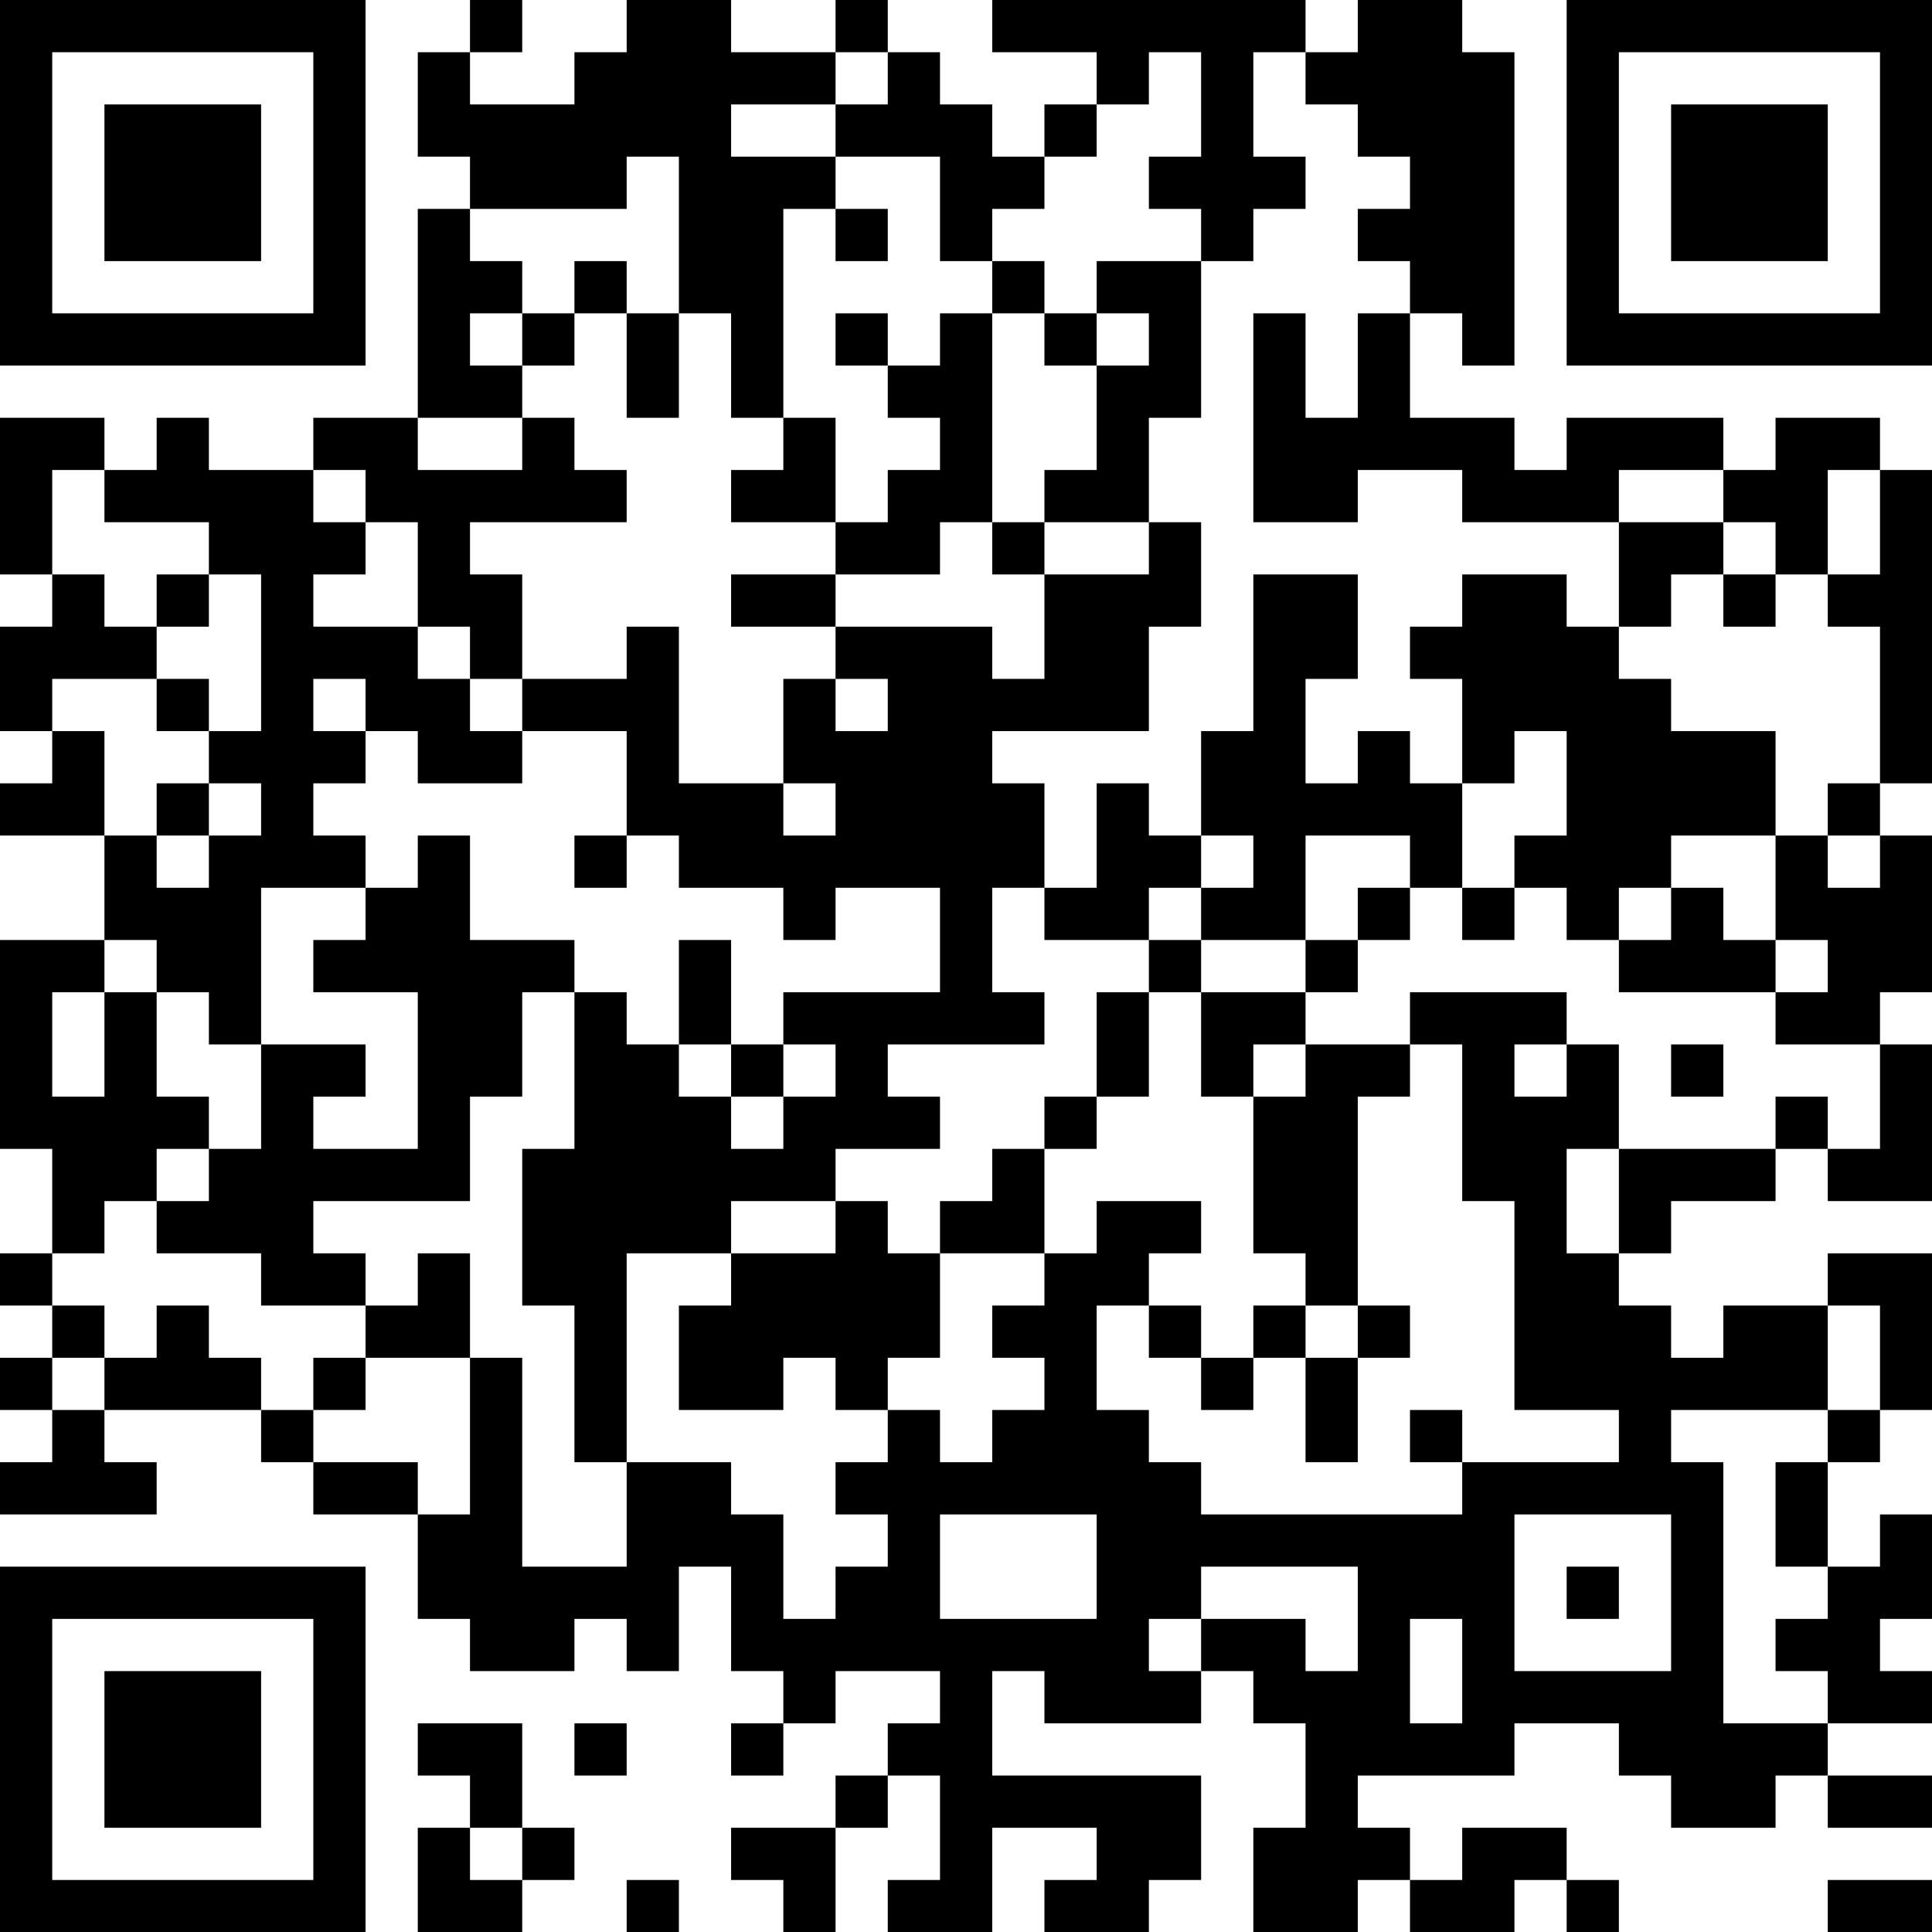<?xml version="1.0" encoding="UTF-8"?>
<svg xmlns="http://www.w3.org/2000/svg" version="1.1" width="100" height="100" viewBox="0 0 100 100"><rect x="0" y="0" width="100" height="100" fill="#ffffff"/><g transform="scale(2.703)"><g transform="translate(0,0)"><path fill-rule="evenodd" d="M9 0L9 1L8 1L8 3L9 3L9 4L8 4L8 8L6 8L6 9L4 9L4 8L3 8L3 9L2 9L2 8L0 8L0 11L1 11L1 12L0 12L0 14L1 14L1 15L0 15L0 16L2 16L2 18L0 18L0 22L1 22L1 24L0 24L0 25L1 25L1 26L0 26L0 27L1 27L1 28L0 28L0 29L3 29L3 28L2 28L2 27L5 27L5 28L6 28L6 29L8 29L8 31L9 31L9 32L11 32L11 31L12 31L12 32L13 32L13 30L14 30L14 32L15 32L15 33L14 33L14 34L15 34L15 33L16 33L16 32L18 32L18 33L17 33L17 34L16 34L16 35L14 35L14 36L15 36L15 37L16 37L16 35L17 35L17 34L18 34L18 36L17 36L17 37L19 37L19 35L21 35L21 36L20 36L20 37L22 37L22 36L23 36L23 34L19 34L19 32L20 32L20 33L23 33L23 32L24 32L24 33L25 33L25 35L24 35L24 37L26 37L26 36L27 36L27 37L29 37L29 36L30 36L30 37L31 37L31 36L30 36L30 35L28 35L28 36L27 36L27 35L26 35L26 34L29 34L29 33L31 33L31 34L32 34L32 35L34 35L34 34L35 34L35 35L37 35L37 34L35 34L35 33L37 33L37 32L36 32L36 31L37 31L37 29L36 29L36 30L35 30L35 28L36 28L36 27L37 27L37 24L35 24L35 25L33 25L33 26L32 26L32 25L31 25L31 24L32 24L32 23L34 23L34 22L35 22L35 23L37 23L37 20L36 20L36 19L37 19L37 16L36 16L36 15L37 15L37 9L36 9L36 8L34 8L34 9L33 9L33 8L30 8L30 9L29 9L29 8L27 8L27 6L28 6L28 7L29 7L29 1L28 1L28 0L26 0L26 1L25 1L25 0L19 0L19 1L21 1L21 2L20 2L20 3L19 3L19 2L18 2L18 1L17 1L17 0L16 0L16 1L14 1L14 0L12 0L12 1L11 1L11 2L9 2L9 1L10 1L10 0ZM16 1L16 2L14 2L14 3L16 3L16 4L15 4L15 8L14 8L14 6L13 6L13 3L12 3L12 4L9 4L9 5L10 5L10 6L9 6L9 7L10 7L10 8L8 8L8 9L10 9L10 8L11 8L11 9L12 9L12 10L9 10L9 11L10 11L10 13L9 13L9 12L8 12L8 10L7 10L7 9L6 9L6 10L7 10L7 11L6 11L6 12L8 12L8 13L9 13L9 14L10 14L10 15L8 15L8 14L7 14L7 13L6 13L6 14L7 14L7 15L6 15L6 16L7 16L7 17L5 17L5 20L4 20L4 19L3 19L3 18L2 18L2 19L1 19L1 21L2 21L2 19L3 19L3 21L4 21L4 22L3 22L3 23L2 23L2 24L1 24L1 25L2 25L2 26L1 26L1 27L2 27L2 26L3 26L3 25L4 25L4 26L5 26L5 27L6 27L6 28L8 28L8 29L9 29L9 26L10 26L10 30L12 30L12 28L14 28L14 29L15 29L15 31L16 31L16 30L17 30L17 29L16 29L16 28L17 28L17 27L18 27L18 28L19 28L19 27L20 27L20 26L19 26L19 25L20 25L20 24L21 24L21 23L23 23L23 24L22 24L22 25L21 25L21 27L22 27L22 28L23 28L23 29L28 29L28 28L31 28L31 27L29 27L29 23L28 23L28 20L27 20L27 19L30 19L30 20L29 20L29 21L30 21L30 20L31 20L31 22L30 22L30 24L31 24L31 22L34 22L34 21L35 21L35 22L36 22L36 20L34 20L34 19L35 19L35 18L34 18L34 16L35 16L35 17L36 17L36 16L35 16L35 15L36 15L36 12L35 12L35 11L36 11L36 9L35 9L35 11L34 11L34 10L33 10L33 9L31 9L31 10L28 10L28 9L26 9L26 10L24 10L24 6L25 6L25 8L26 8L26 6L27 6L27 5L26 5L26 4L27 4L27 3L26 3L26 2L25 2L25 1L24 1L24 3L25 3L25 4L24 4L24 5L23 5L23 4L22 4L22 3L23 3L23 1L22 1L22 2L21 2L21 3L20 3L20 4L19 4L19 5L18 5L18 3L16 3L16 2L17 2L17 1ZM16 4L16 5L17 5L17 4ZM11 5L11 6L10 6L10 7L11 7L11 6L12 6L12 8L13 8L13 6L12 6L12 5ZM19 5L19 6L18 6L18 7L17 7L17 6L16 6L16 7L17 7L17 8L18 8L18 9L17 9L17 10L16 10L16 8L15 8L15 9L14 9L14 10L16 10L16 11L14 11L14 12L16 12L16 13L15 13L15 15L13 15L13 12L12 12L12 13L10 13L10 14L12 14L12 16L11 16L11 17L12 17L12 16L13 16L13 17L15 17L15 18L16 18L16 17L18 17L18 19L15 19L15 20L14 20L14 18L13 18L13 20L12 20L12 19L11 19L11 18L9 18L9 16L8 16L8 17L7 17L7 18L6 18L6 19L8 19L8 22L6 22L6 21L7 21L7 20L5 20L5 22L4 22L4 23L3 23L3 24L5 24L5 25L7 25L7 26L6 26L6 27L7 27L7 26L9 26L9 24L8 24L8 25L7 25L7 24L6 24L6 23L9 23L9 21L10 21L10 19L11 19L11 22L10 22L10 25L11 25L11 28L12 28L12 24L14 24L14 25L13 25L13 27L15 27L15 26L16 26L16 27L17 27L17 26L18 26L18 24L20 24L20 22L21 22L21 21L22 21L22 19L23 19L23 21L24 21L24 24L25 24L25 25L24 25L24 26L23 26L23 25L22 25L22 26L23 26L23 27L24 27L24 26L25 26L25 28L26 28L26 26L27 26L27 25L26 25L26 21L27 21L27 20L25 20L25 19L26 19L26 18L27 18L27 17L28 17L28 18L29 18L29 17L30 17L30 18L31 18L31 19L34 19L34 18L33 18L33 17L32 17L32 16L34 16L34 14L32 14L32 13L31 13L31 12L32 12L32 11L33 11L33 12L34 12L34 11L33 11L33 10L31 10L31 12L30 12L30 11L28 11L28 12L27 12L27 13L28 13L28 15L27 15L27 14L26 14L26 15L25 15L25 13L26 13L26 11L24 11L24 14L23 14L23 16L22 16L22 15L21 15L21 17L20 17L20 15L19 15L19 14L22 14L22 12L23 12L23 10L22 10L22 8L23 8L23 5L21 5L21 6L20 6L20 5ZM19 6L19 10L18 10L18 11L16 11L16 12L19 12L19 13L20 13L20 11L22 11L22 10L20 10L20 9L21 9L21 7L22 7L22 6L21 6L21 7L20 7L20 6ZM1 9L1 11L2 11L2 12L3 12L3 13L1 13L1 14L2 14L2 16L3 16L3 17L4 17L4 16L5 16L5 15L4 15L4 14L5 14L5 11L4 11L4 10L2 10L2 9ZM19 10L19 11L20 11L20 10ZM3 11L3 12L4 12L4 11ZM3 13L3 14L4 14L4 13ZM16 13L16 14L17 14L17 13ZM29 14L29 15L28 15L28 17L29 17L29 16L30 16L30 14ZM3 15L3 16L4 16L4 15ZM15 15L15 16L16 16L16 15ZM23 16L23 17L22 17L22 18L20 18L20 17L19 17L19 19L20 19L20 20L17 20L17 21L18 21L18 22L16 22L16 23L14 23L14 24L16 24L16 23L17 23L17 24L18 24L18 23L19 23L19 22L20 22L20 21L21 21L21 19L22 19L22 18L23 18L23 19L25 19L25 18L26 18L26 17L27 17L27 16L25 16L25 18L23 18L23 17L24 17L24 16ZM31 17L31 18L32 18L32 17ZM13 20L13 21L14 21L14 22L15 22L15 21L16 21L16 20L15 20L15 21L14 21L14 20ZM24 20L24 21L25 21L25 20ZM32 20L32 21L33 21L33 20ZM25 25L25 26L26 26L26 25ZM35 25L35 27L32 27L32 28L33 28L33 33L35 33L35 32L34 32L34 31L35 31L35 30L34 30L34 28L35 28L35 27L36 27L36 25ZM27 27L27 28L28 28L28 27ZM18 29L18 31L21 31L21 29ZM29 29L29 32L32 32L32 29ZM23 30L23 31L22 31L22 32L23 32L23 31L25 31L25 32L26 32L26 30ZM30 30L30 31L31 31L31 30ZM27 31L27 33L28 33L28 31ZM8 33L8 34L9 34L9 35L8 35L8 37L10 37L10 36L11 36L11 35L10 35L10 33ZM11 33L11 34L12 34L12 33ZM9 35L9 36L10 36L10 35ZM12 36L12 37L13 37L13 36ZM35 36L35 37L37 37L37 36ZM0 0L0 7L7 7L7 0ZM1 1L1 6L6 6L6 1ZM2 2L2 5L5 5L5 2ZM30 0L30 7L37 7L37 0ZM31 1L31 6L36 6L36 1ZM32 2L32 5L35 5L35 2ZM0 30L0 37L7 37L7 30ZM1 31L1 36L6 36L6 31ZM2 32L2 35L5 35L5 32Z" fill="#000000"/></g></g></svg>
